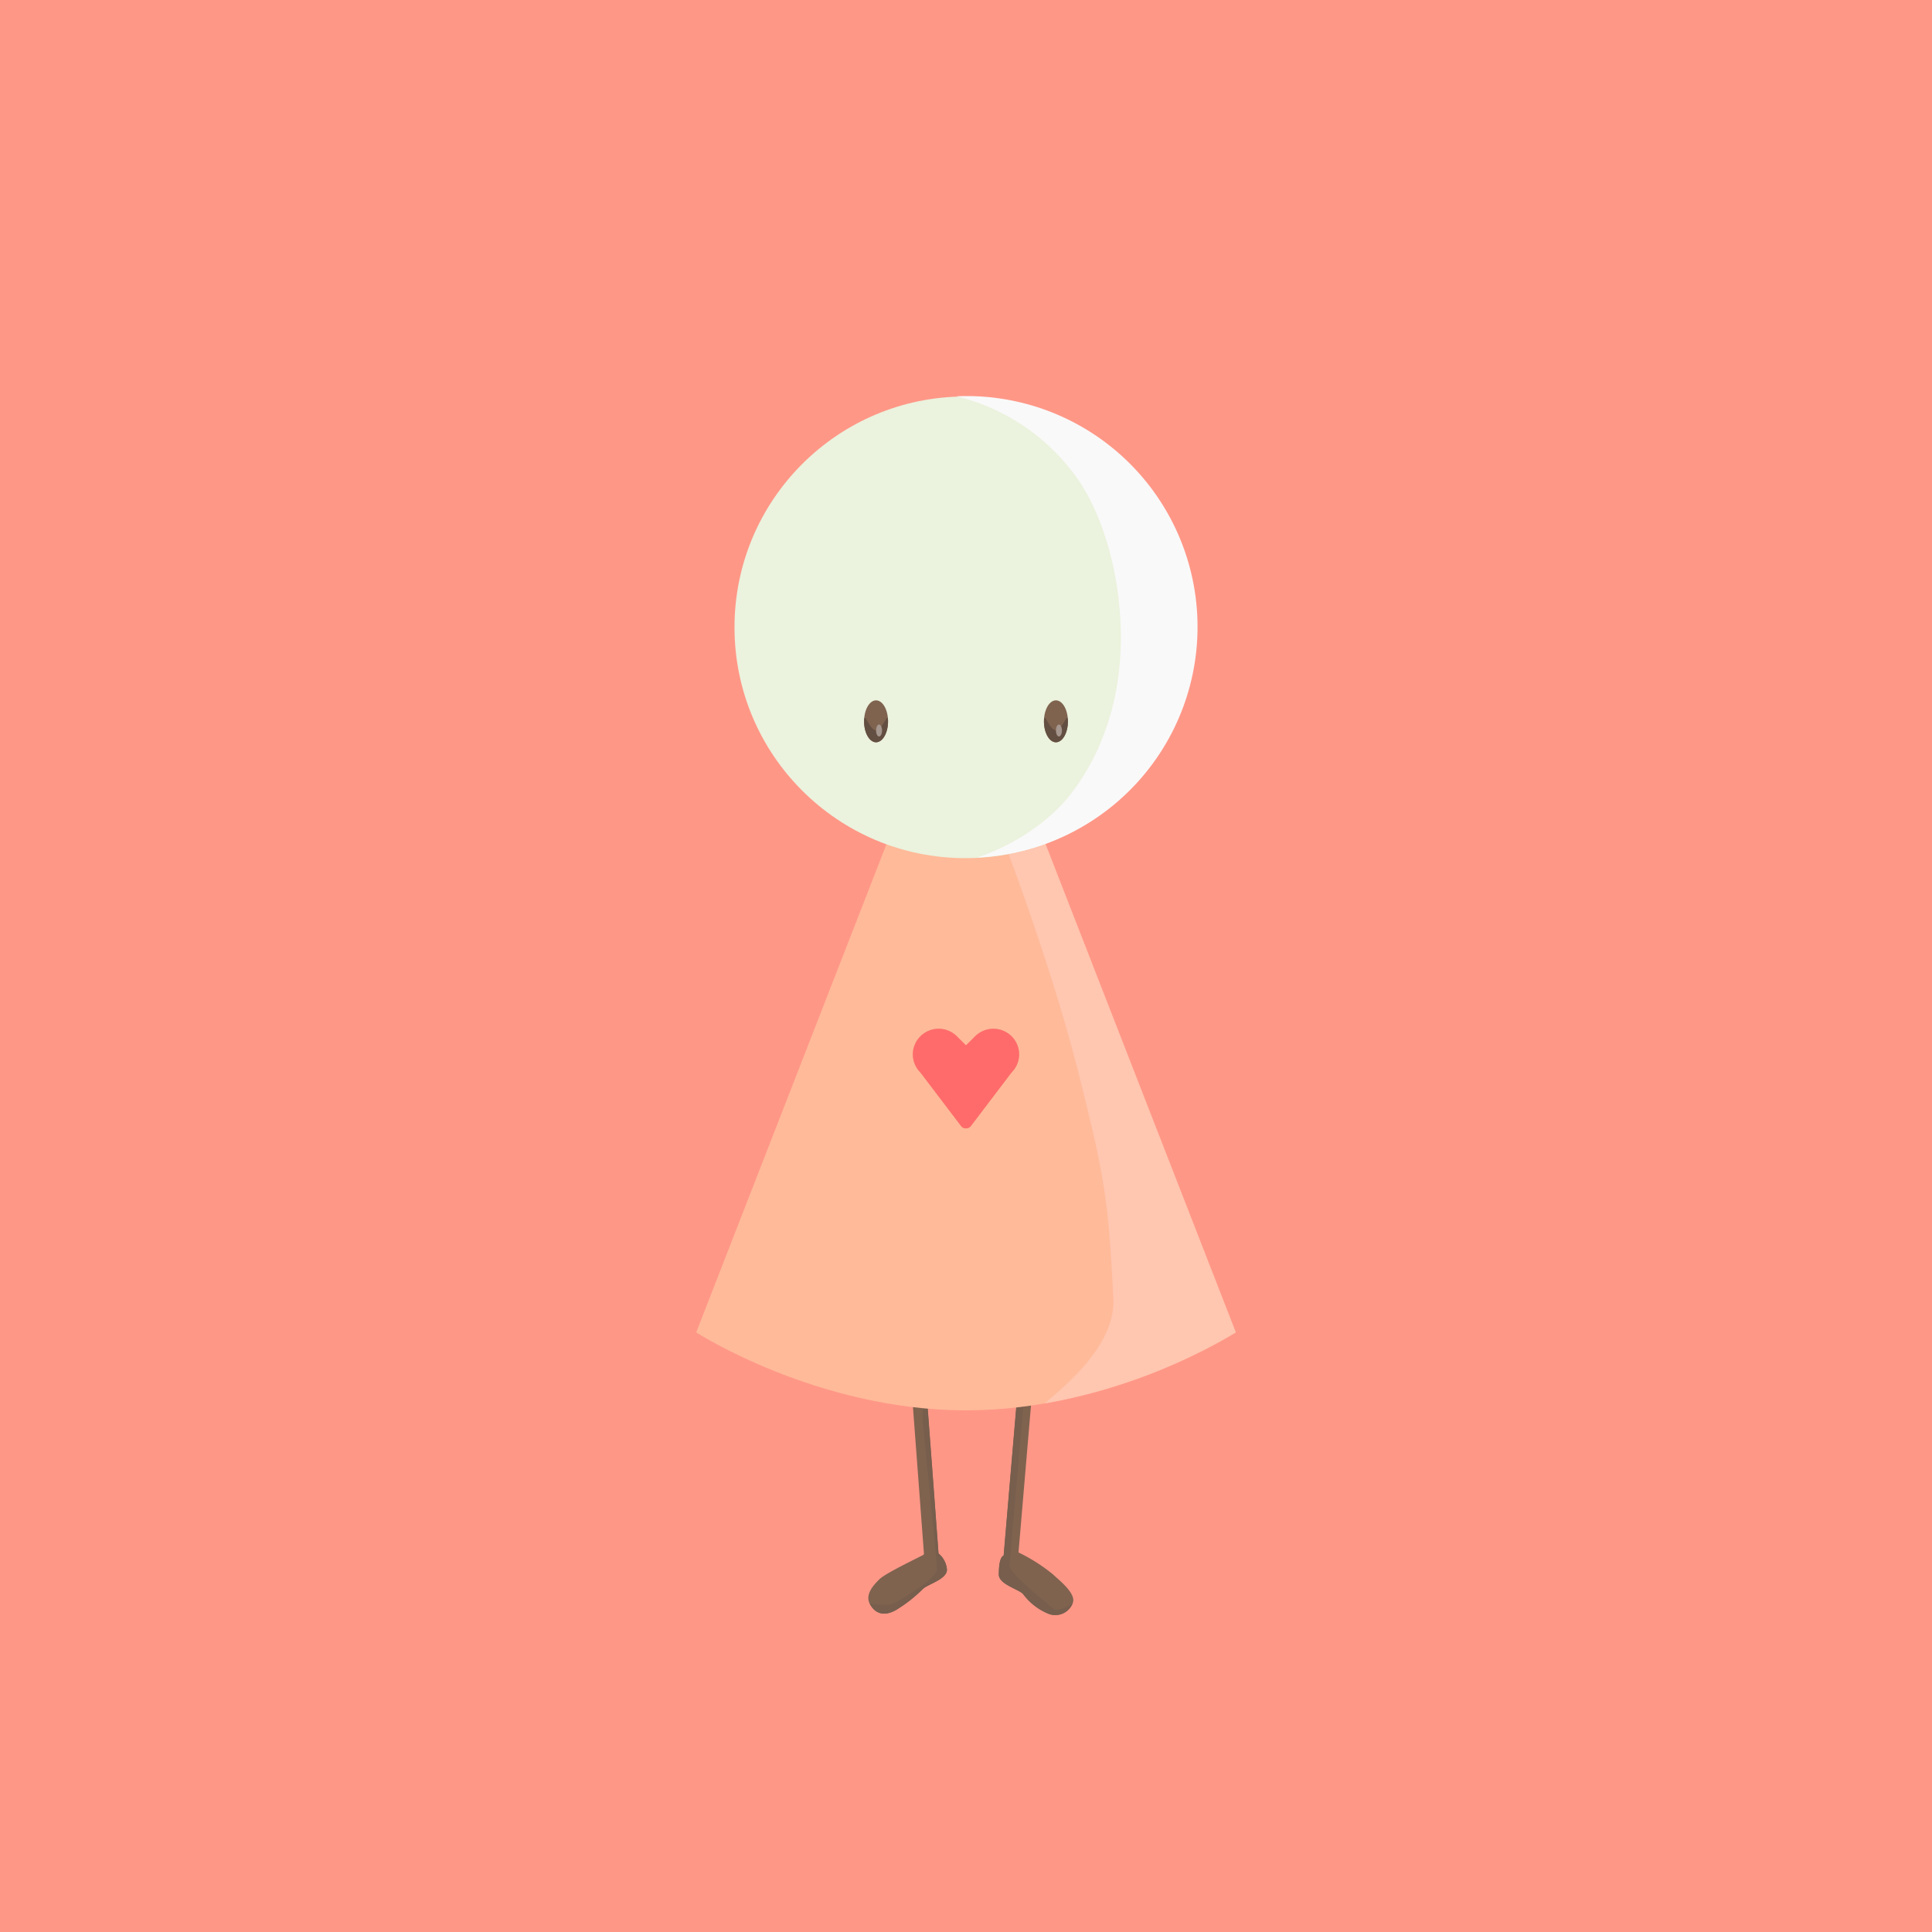 <svg xmlns="http://www.w3.org/2000/svg" viewBox="0 0 400 400"><defs><style>.cls-1{fill:#ff9787;}.cls-2{opacity:0.5;}.cls-3{fill:#ff6b6b;}.cls-4{fill:#7f634f;}.cls-5{fill:#775e4d;}.cls-6{fill:#ffba99;}.cls-7{fill:#ffc6b0;}.cls-8{fill:#ebf2dd;}.cls-9{fill:#f9f9f9;}.cls-10{fill:#634f42;}.cls-11{fill:#a5968e;}.cls-12{fill:#ed9f83;}</style></defs><title>heartbeatArtboard 5 copy 8</title><g id="Layer_1" data-name="Layer 1"><rect class="cls-1" width="400" height="400"/><g id="Row_5" data-name="Row 5" class="cls-2"><g id="heart"><path class="cls-3" d="M209.44,214.55a5.36,5.36,0,0,0-7.55,0L200,216.43l-1.89-1.88a5.36,5.36,0,0,0-7.55,0,5.28,5.28,0,0,0,0,7.5l8.49,11.18a1.34,1.34,0,0,0,1.89,0l8.49-11.18A5.28,5.28,0,0,0,209.44,214.55Zm-1.89,5.63L200,230.42l-7.55-10.25a2.64,2.64,0,0,1,0-3.75,2.68,2.68,0,0,1,3.77,0l2.83,2.81a1.34,1.34,0,0,0,1.89,0l2.83-2.81a2.68,2.68,0,0,1,3.78,0A2.64,2.64,0,0,1,207.55,220.18Z"/></g></g></g><g id="Layer_2" data-name="Layer 2"><path class="cls-4" d="M194.31,321.63l-2.76-36.74-3,.22,2.75,36.66-.25.22c-4,2-8,4-9,5s-3,3-2,5,3,3,6,1a29.43,29.43,0,0,0,5-4c1-1,5-2,5-4A4.8,4.8,0,0,0,194.31,321.63Z"/><path class="cls-4" d="M218.06,326a35.42,35.42,0,0,0-7.19-4.58l3.68-43.29-3-.25-3.76,44.19c-.79.32-1,2.12-1,3.93,0,2,4,3,5,4a12.28,12.28,0,0,0,5,4,3.87,3.87,0,0,0,5.27-2C223.06,330,219.06,327,218.06,326Z"/><path class="cls-5" d="M194.31,321.63l-1-13.63-1.73-23.11L191,293c0,2,3.07,30.67,3,32-.09,1.75-7,6-9,7-1.26.63-4.94,0-4.94,0,1,2,3,3,6,1a29.43,29.43,0,0,0,5-4c1-1,5-2,5-4A4.8,4.8,0,0,0,194.31,321.63Z"/><path class="cls-5" d="M218,333c-.93-.93-9-7-9-9l4-46-1.44-.13-3.76,44.19c-.79.32-1,2.12-1,3.93,0,2,4,3,5,4a12.28,12.28,0,0,0,5,4,3.87,3.87,0,0,0,5.27-2S219,334,218,333Z"/><path class="cls-6" d="M209.93,158H190.07L144.14,275.86S169.15,292,200,292s55.86-16.14,55.86-16.14Z"/><path class="cls-7" d="M209.93,158H201.5s14.38,34.52,22,65c5,20,6,25,7,46,.55,11.46-15.24,21.75-14,21.53a117.15,117.15,0,0,0,39.36-14.67Z"/><circle class="cls-8" cx="199.86" cy="129.88" r="47.79"/><path class="cls-9" d="M247.89,127.65a47.79,47.79,0,0,1-45.6,49.89S214.44,173.93,222,164c6.06-8,10.68-19.83,10-35-.54-11.94-4.11-23.09-9-30a43,43,0,0,0-25-16.95A47.79,47.79,0,0,1,247.89,127.65Z"/><ellipse class="cls-4" cx="181.38" cy="149.34" rx="2.48" ry="4.34"/><ellipse class="cls-4" cx="218.62" cy="149.34" rx="2.48" ry="4.34"/><path class="cls-10" d="M221.1,149.34c0,2.4-1.11,4.34-2.48,4.34s-2.48-1.95-2.48-4.34,1.11,1.86,2.48,1.86S221.1,146.95,221.1,149.34Z"/><path class="cls-10" d="M183.86,149.34c0,2.4-1.11,4.34-2.48,4.34s-2.48-1.95-2.48-4.34,1.11,1.86,2.48,1.86S183.86,146.95,183.86,149.34Z"/><ellipse class="cls-11" cx="219.24" cy="151.24" rx="0.62" ry="1.24"/><ellipse class="cls-11" cx="182" cy="151.24" rx="0.62" ry="1.24"/><g id="Row_5-2" data-name="Row 5"><g id="heart-2" data-name="heart"><path class="cls-12" d="M209.44,214.55a5.36,5.36,0,0,0-7.55,0L200,216.43l-1.89-1.88a5.36,5.36,0,0,0-7.55,0,5.28,5.28,0,0,0,0,7.5l8.49,11.18a1.34,1.34,0,0,0,1.89,0l8.49-11.18A5.28,5.28,0,0,0,209.44,214.55Zm-1.89,5.63L200,230.42l-7.55-10.25a2.64,2.64,0,0,1,0-3.75,2.68,2.68,0,0,1,3.77,0l2.83,2.81a1.34,1.34,0,0,0,1.89,0l2.83-2.81a2.68,2.68,0,0,1,3.78,0A2.64,2.64,0,0,1,207.55,220.18Z"/></g></g><g id="Row_5-3" data-name="Row 5"><g id="heart-3" data-name="heart"><path class="cls-3" d="M209.44,214.55a5.36,5.36,0,0,0-7.55,0L200,216.43l-1.89-1.88a5.36,5.36,0,0,0-7.55,0,5.28,5.28,0,0,0,0,7.5l8.49,11.18a1.34,1.34,0,0,0,1.89,0l8.49-11.18A5.28,5.28,0,0,0,209.44,214.55Z"/></g></g></g></svg>